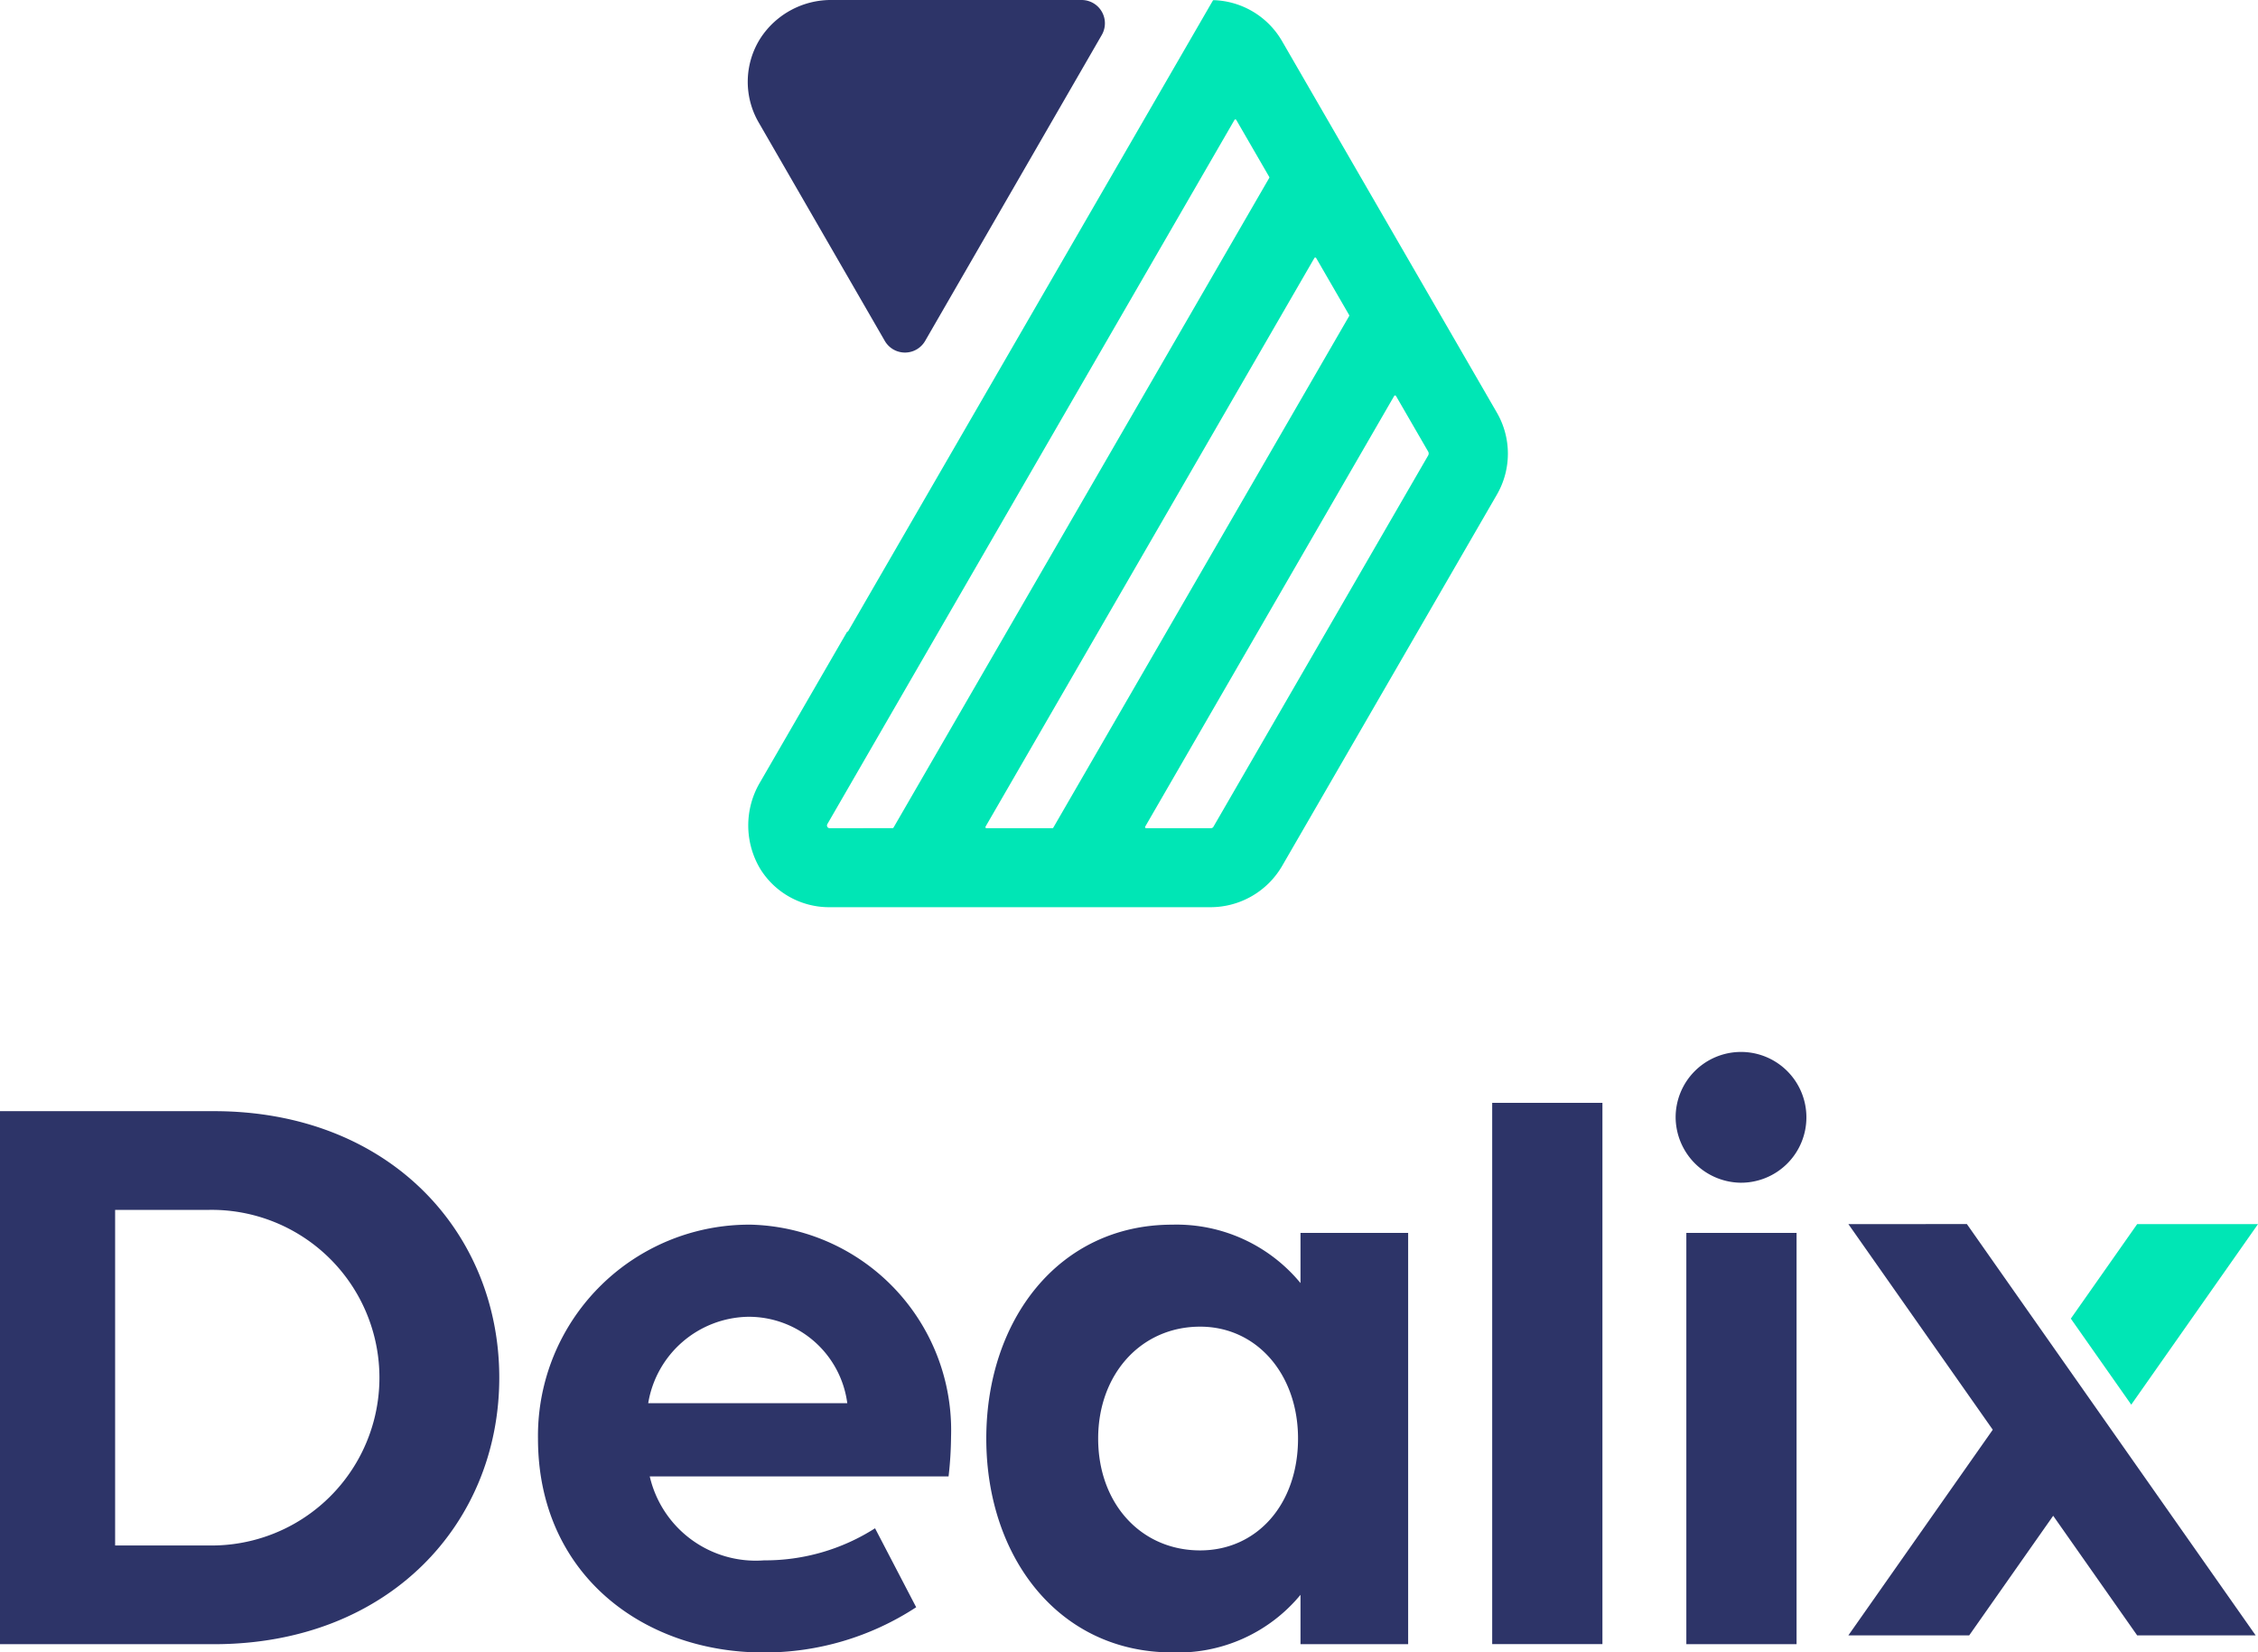 <svg xmlns="http://www.w3.org/2000/svg" width="102.771" height="75.206" viewBox="0 0 102.771 75.206">
  <g id="logo_rodape" transform="translate(-765.167 -1219.061)">
    <path id="Caminho_1" data-name="Caminho 1" d="M1106.149,1315.536l5.769-8.216h-5.5l-3.019,4.3Z" transform="translate(-243.98 -32.545)" fill="#00e6b5"/>
    <g id="Grupo_1" data-name="Grupo 1" transform="translate(765.167 1266.937)">
      <path id="Caminho_2" data-name="Caminho 2" d="M1075.276,1307.32l6.572,9.359-6.572,9.359h5.5l3.822-5.443,3.822,5.443h5.393l-13.143-18.719Z" transform="translate(-991.149 -1299.484)" fill="#2d3468"/>
      <path id="Caminho_3" data-name="Caminho 3" d="M841.6,1293.042h9.734c7.974,0,12.991,5.5,12.991,12.13s-5.017,12.13-12.991,12.13H841.6Zm9.509,19.767a7.638,7.638,0,1,0,0-15.274h-4.268v15.274Z" transform="translate(-841.601 -1290.346)" fill="#2d3468"/>
      <path id="Caminho_4" data-name="Caminho 4" d="M909.613,1317.127a9.612,9.612,0,0,1,9.7-9.734,9.359,9.359,0,0,1,9.1,9.659,16.538,16.538,0,0,1-.113,1.8H914.7a4.951,4.951,0,0,0,5.2,3.819,9.291,9.291,0,0,0,5.054-1.46l1.872,3.594a12.61,12.61,0,0,1-6.963,2.059C914.4,1326.861,909.613,1323.3,909.613,1317.127Zm14.077-1.61a4.522,4.522,0,0,0-4.53-3.931,4.694,4.694,0,0,0-4.53,3.931Z" transform="translate(-885.127 -1299.531)" fill="#2d3468"/>
      <path id="Caminho_5" data-name="Caminho 5" d="M966.29,1317.127c0-5.391,3.295-9.734,8.461-9.734a7.311,7.311,0,0,1,5.84,2.658v-2.284h4.9v18.719h-4.9v-2.246a7.23,7.23,0,0,1-5.84,2.621C969.585,1326.861,966.29,1322.518,966.29,1317.127Zm14.189,0c0-2.92-1.872-5.092-4.455-5.092-2.7,0-4.642,2.172-4.642,5.092,0,2.958,1.947,5.091,4.642,5.091C978.607,1322.218,980.479,1320.122,980.479,1317.127Z" transform="translate(-921.4 -1299.531)" fill="#2d3468"/>
      <path id="Caminho_6" data-name="Caminho 6" d="M1030.247,1292h5.017v24.634h-5.017Z" transform="translate(-962.331 -1289.682)" fill="#2d3468"/>
      <path id="Caminho_7" data-name="Caminho 7" d="M1053.437,1288.55a2.976,2.976,0,1,1,2.958,2.958A3,3,0,0,1,1053.437,1288.55Zm.487,5.241h5.017v18.719h-5.017Z" transform="translate(-977.172 -1285.555)" fill="#2d3468"/>
    </g>
    <path id="Caminho_8" data-name="Caminho 8" d="M718.135,1282.577l8.04-13.926a1.06,1.06,0,0,0-.918-1.59H713.9a3.83,3.83,0,0,0-3.256,1.733,3.689,3.689,0,0,0-.078,3.853l5.733,9.93A1.06,1.06,0,0,0,718.135,1282.577Z" transform="translate(89.139 -48)" fill="#2d3468"/>
    <path id="Caminho_9" data-name="Caminho 9" d="M744.211,1285.859l-9.788-16.926a3.732,3.732,0,0,0-3.1-1.852.049.049,0,0,0-.045.025l-16.612,28.725-.025-.014-3.958,6.844a3.854,3.854,0,0,0,.006,3.972,3.686,3.686,0,0,0,3.148,1.73H731.17a3.772,3.772,0,0,0,3.267-1.883l9.775-16.9A3.726,3.726,0,0,0,744.211,1285.859Zm-30.368,18.91a.125.125,0,0,1-.108-.187l3.93-6.8h0l14.6-25.25a.047.047,0,0,1,.082,0l1.5,2.593a.047.047,0,0,1,0,.047l-17.1,29.568a.048.048,0,0,1-.041.024Zm7.092-.072,14.966-25.878a.048.048,0,0,1,.083,0l1.5,2.593a.049.049,0,0,1,0,.048l-13.466,23.285a.048.048,0,0,1-.041.024h-3A.048.048,0,0,1,720.935,1304.7Zm20.145-16.893-9.774,16.9a.125.125,0,0,1-.108.063h-2.955a.048.048,0,0,1-.041-.072l11.332-19.6a.048.048,0,0,1,.082,0l1.464,2.53A.173.173,0,0,1,741.079,1287.805Z" transform="translate(89.088 -48.013)" fill="#00e6b5"/>
  </g>
</svg>

